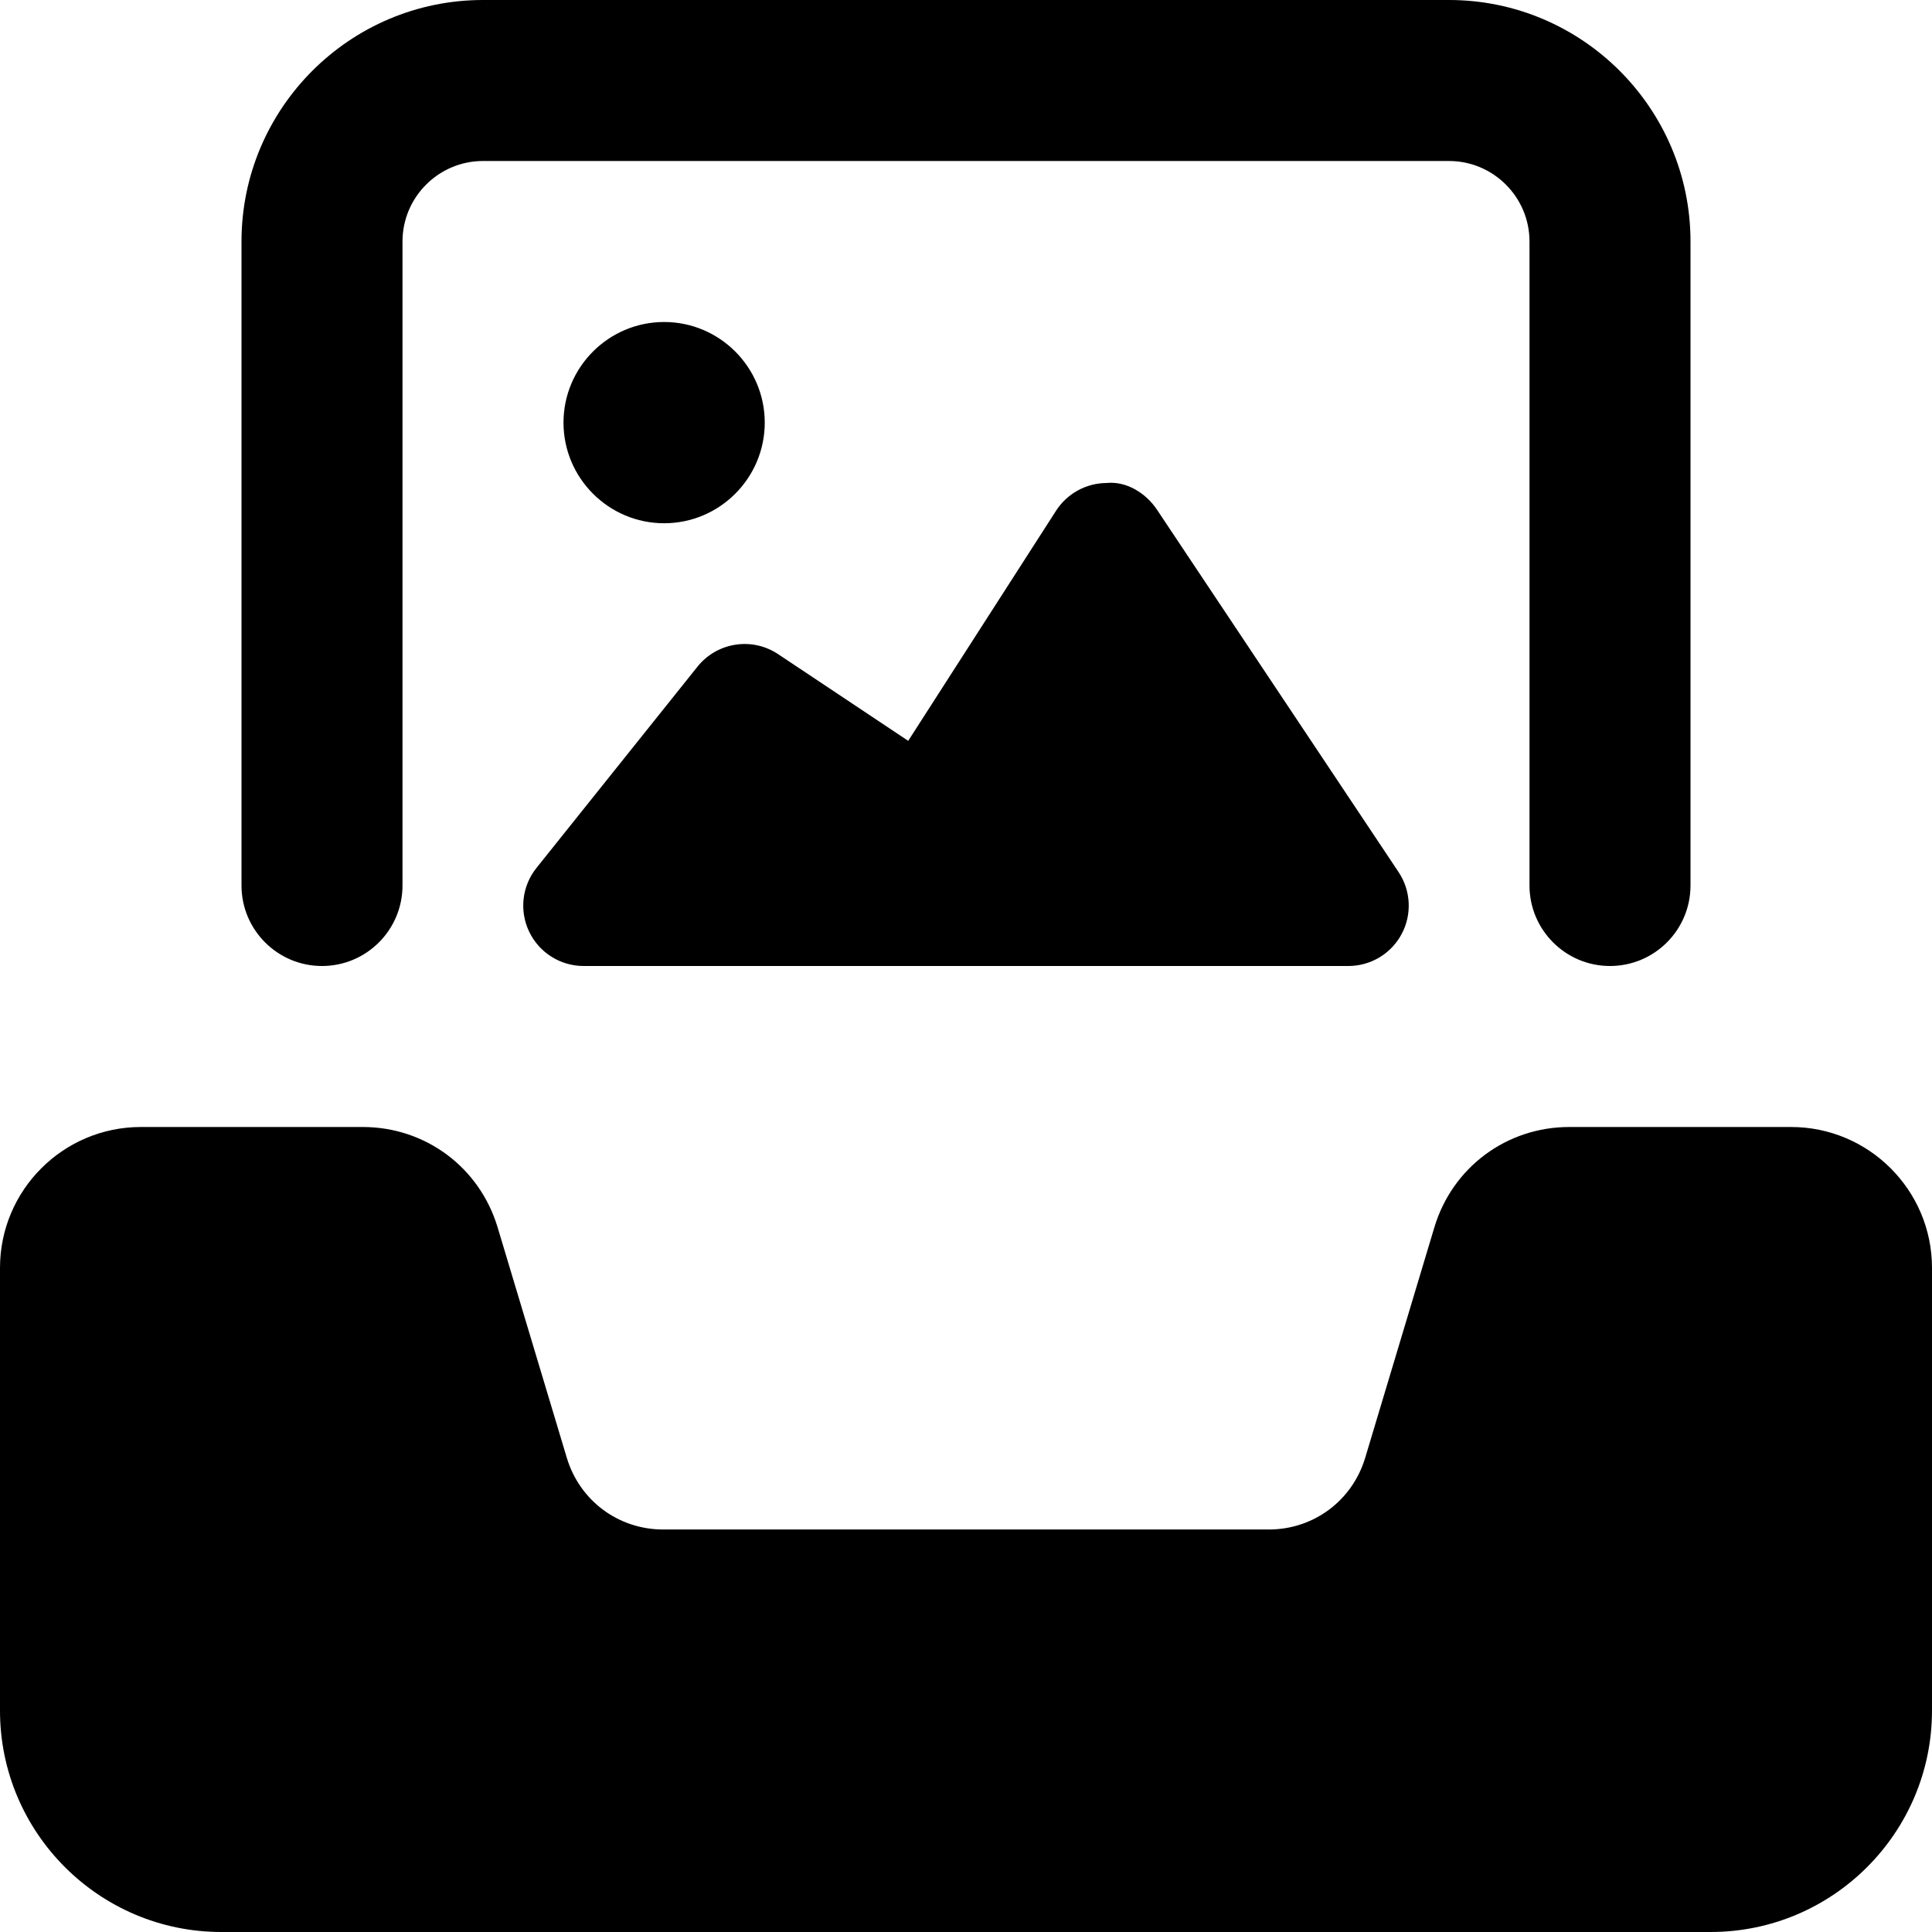 <svg enable-background="new 0 0 24 24" height="512" viewBox="0 0 24 24" width="512" xmlns="http://www.w3.org/2000/svg"><circle cx="8.25" cy="5.25" r=".5"/><path d="m8.25 6.5c-.689 0-1.25-.561-1.25-1.25s.561-1.25 1.25-1.25 1.25.561 1.25 1.25-.561 1.25-1.25 1.25zm0-1.5c-.138 0-.25.112-.25.25 0 .275.5.275.5 0 0-.138-.112-.25-.25-.25z"/><path d="m7.25 11.25 2-2.5 2.25 1.5 2.25-3.5 3 4.5z"/><path d="m16.75 12h-9.5c-.288 0-.551-.165-.676-.425s-.09-.568.09-.793l2-2.5c.243-.304.678-.372 1.002-.156l1.616 1.077 1.837-2.859c.137-.212.372-.342.625-.344.246-.026.49.123.63.334l3 4.5c.153.23.168.526.037.77-.13.244-.385.396-.661.396zm-4.519-1.5h3.118l-1.587-2.381zm-3.42 0h1.712l-1.117-.745z"/><path d="m22.25 14h-2.756c-.778 0-1.452.501-1.676 1.247l-.859 2.862c-.16.533-.641.891-1.197.891h-7.524c-.556 0-1.037-.358-1.197-.891l-.859-2.861c-.224-.747-.897-1.248-1.676-1.248h-2.756c-.965 0-1.75.785-1.75 1.75v5.5c0 1.517 1.233 2.75 2.75 2.75h18.5c1.517 0 2.75-1.233 2.75-2.75v-5.5c0-.965-.785-1.75-1.75-1.75z"/><path d="m4 12c-.552 0-1-.448-1-1v-8c0-1.654 1.346-3 3-3h12c1.654 0 3 1.346 3 3v8c0 .552-.448 1-1 1s-1-.448-1-1v-8c0-.551-.449-1-1-1h-12c-.551 0-1 .449-1 1v8c0 .552-.448 1-1 1z"/></svg>